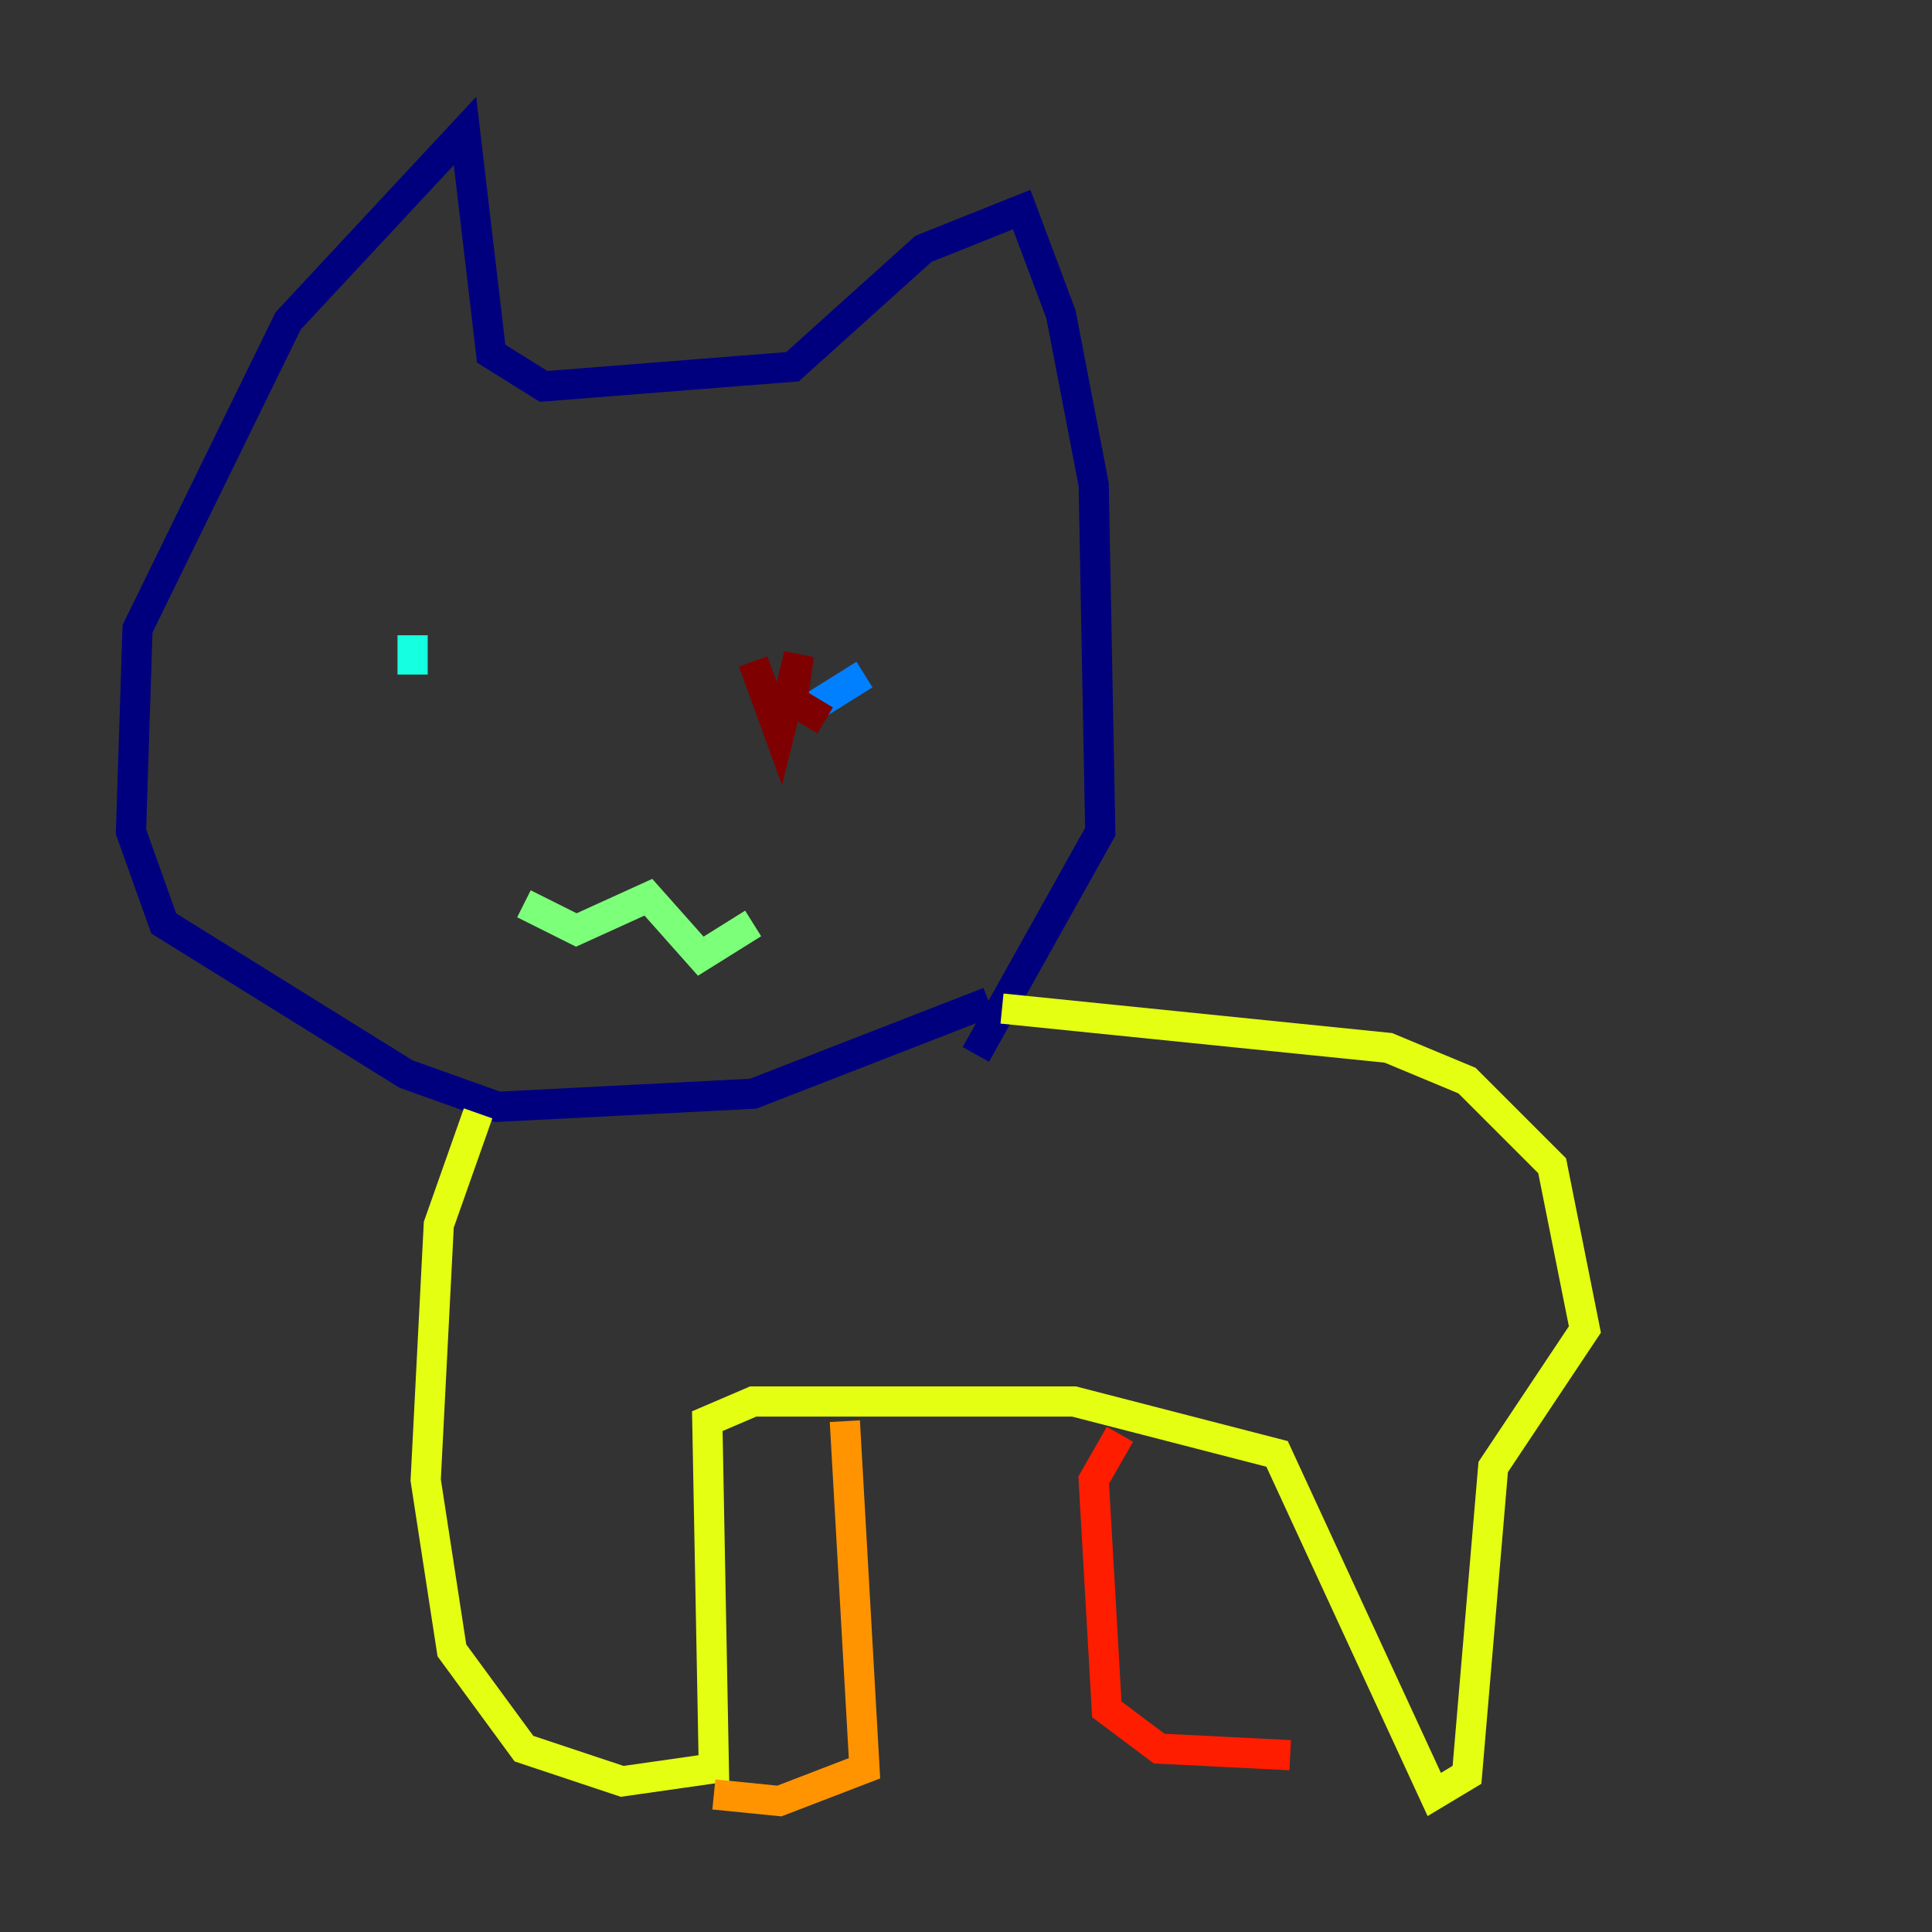 <?xml version="1.0" encoding="utf-8" ?>
<svg baseProfile="tiny" height="128" version="1.2" viewBox="0,0,128,128" width="128" xmlns="http://www.w3.org/2000/svg" xmlns:ev="http://www.w3.org/2001/xml-events" xmlns:xlink="http://www.w3.org/1999/xlink"><rect x="0" y="0" width="128" height="128" fill="#333333" stroke="none"/><defs /><polyline fill="none" points="65.519,66.386 49.898,72.461 32.976,73.329 26.902,71.159 10.848,61.18 8.678,55.105 9.112,41.654 19.091,21.261 30.807,8.678 32.542,23.43 36.014,25.6 52.502,24.298 61.18,16.488 67.688,13.885 70.291,20.827 72.461,32.108 72.895,55.105 64.651,69.858" stroke="#00007f" stroke-width="2" /><polyline fill="none" points="55.973,41.654 55.973,41.654" stroke="#0000ff" stroke-width="2" /><polyline fill="none" points="57.275,44.691 53.803,46.861" stroke="#0080ff" stroke-width="2" /><polyline fill="none" points="27.336,42.088 27.336,44.691" stroke="#15ffe1" stroke-width="2" /><polyline fill="none" points="34.712,59.878 38.183,61.614 42.956,59.444 46.427,63.349 49.898,61.18" stroke="#7cff79" stroke-width="2" /><polyline fill="none" points="66.386,66.82 91.986,69.424 97.193,71.593 102.834,77.234 105.003,88.081 98.929,97.193 97.193,117.586 95.024,118.888 84.61,96.325 71.159,92.854 49.898,92.854 46.861,94.156 47.295,117.153 41.22,118.02 34.712,115.851 29.939,109.342 28.203,98.061 29.071,81.139 31.675,73.763" stroke="#e4ff12" stroke-width="2" /><polyline fill="none" points="55.973,94.156 57.275,117.153 51.634,119.322 47.295,118.888" stroke="#ff9400" stroke-width="2" /><polyline fill="none" points="74.197,95.024 72.461,98.061 73.329,113.248 76.8,115.851 85.478,116.285" stroke="#ff1d00" stroke-width="2" /><polyline fill="none" points="49.898,43.824 51.634,48.597 52.936,43.39 52.502,46.427 54.671,47.729" stroke="#7f0000" stroke-width="2" /></svg>